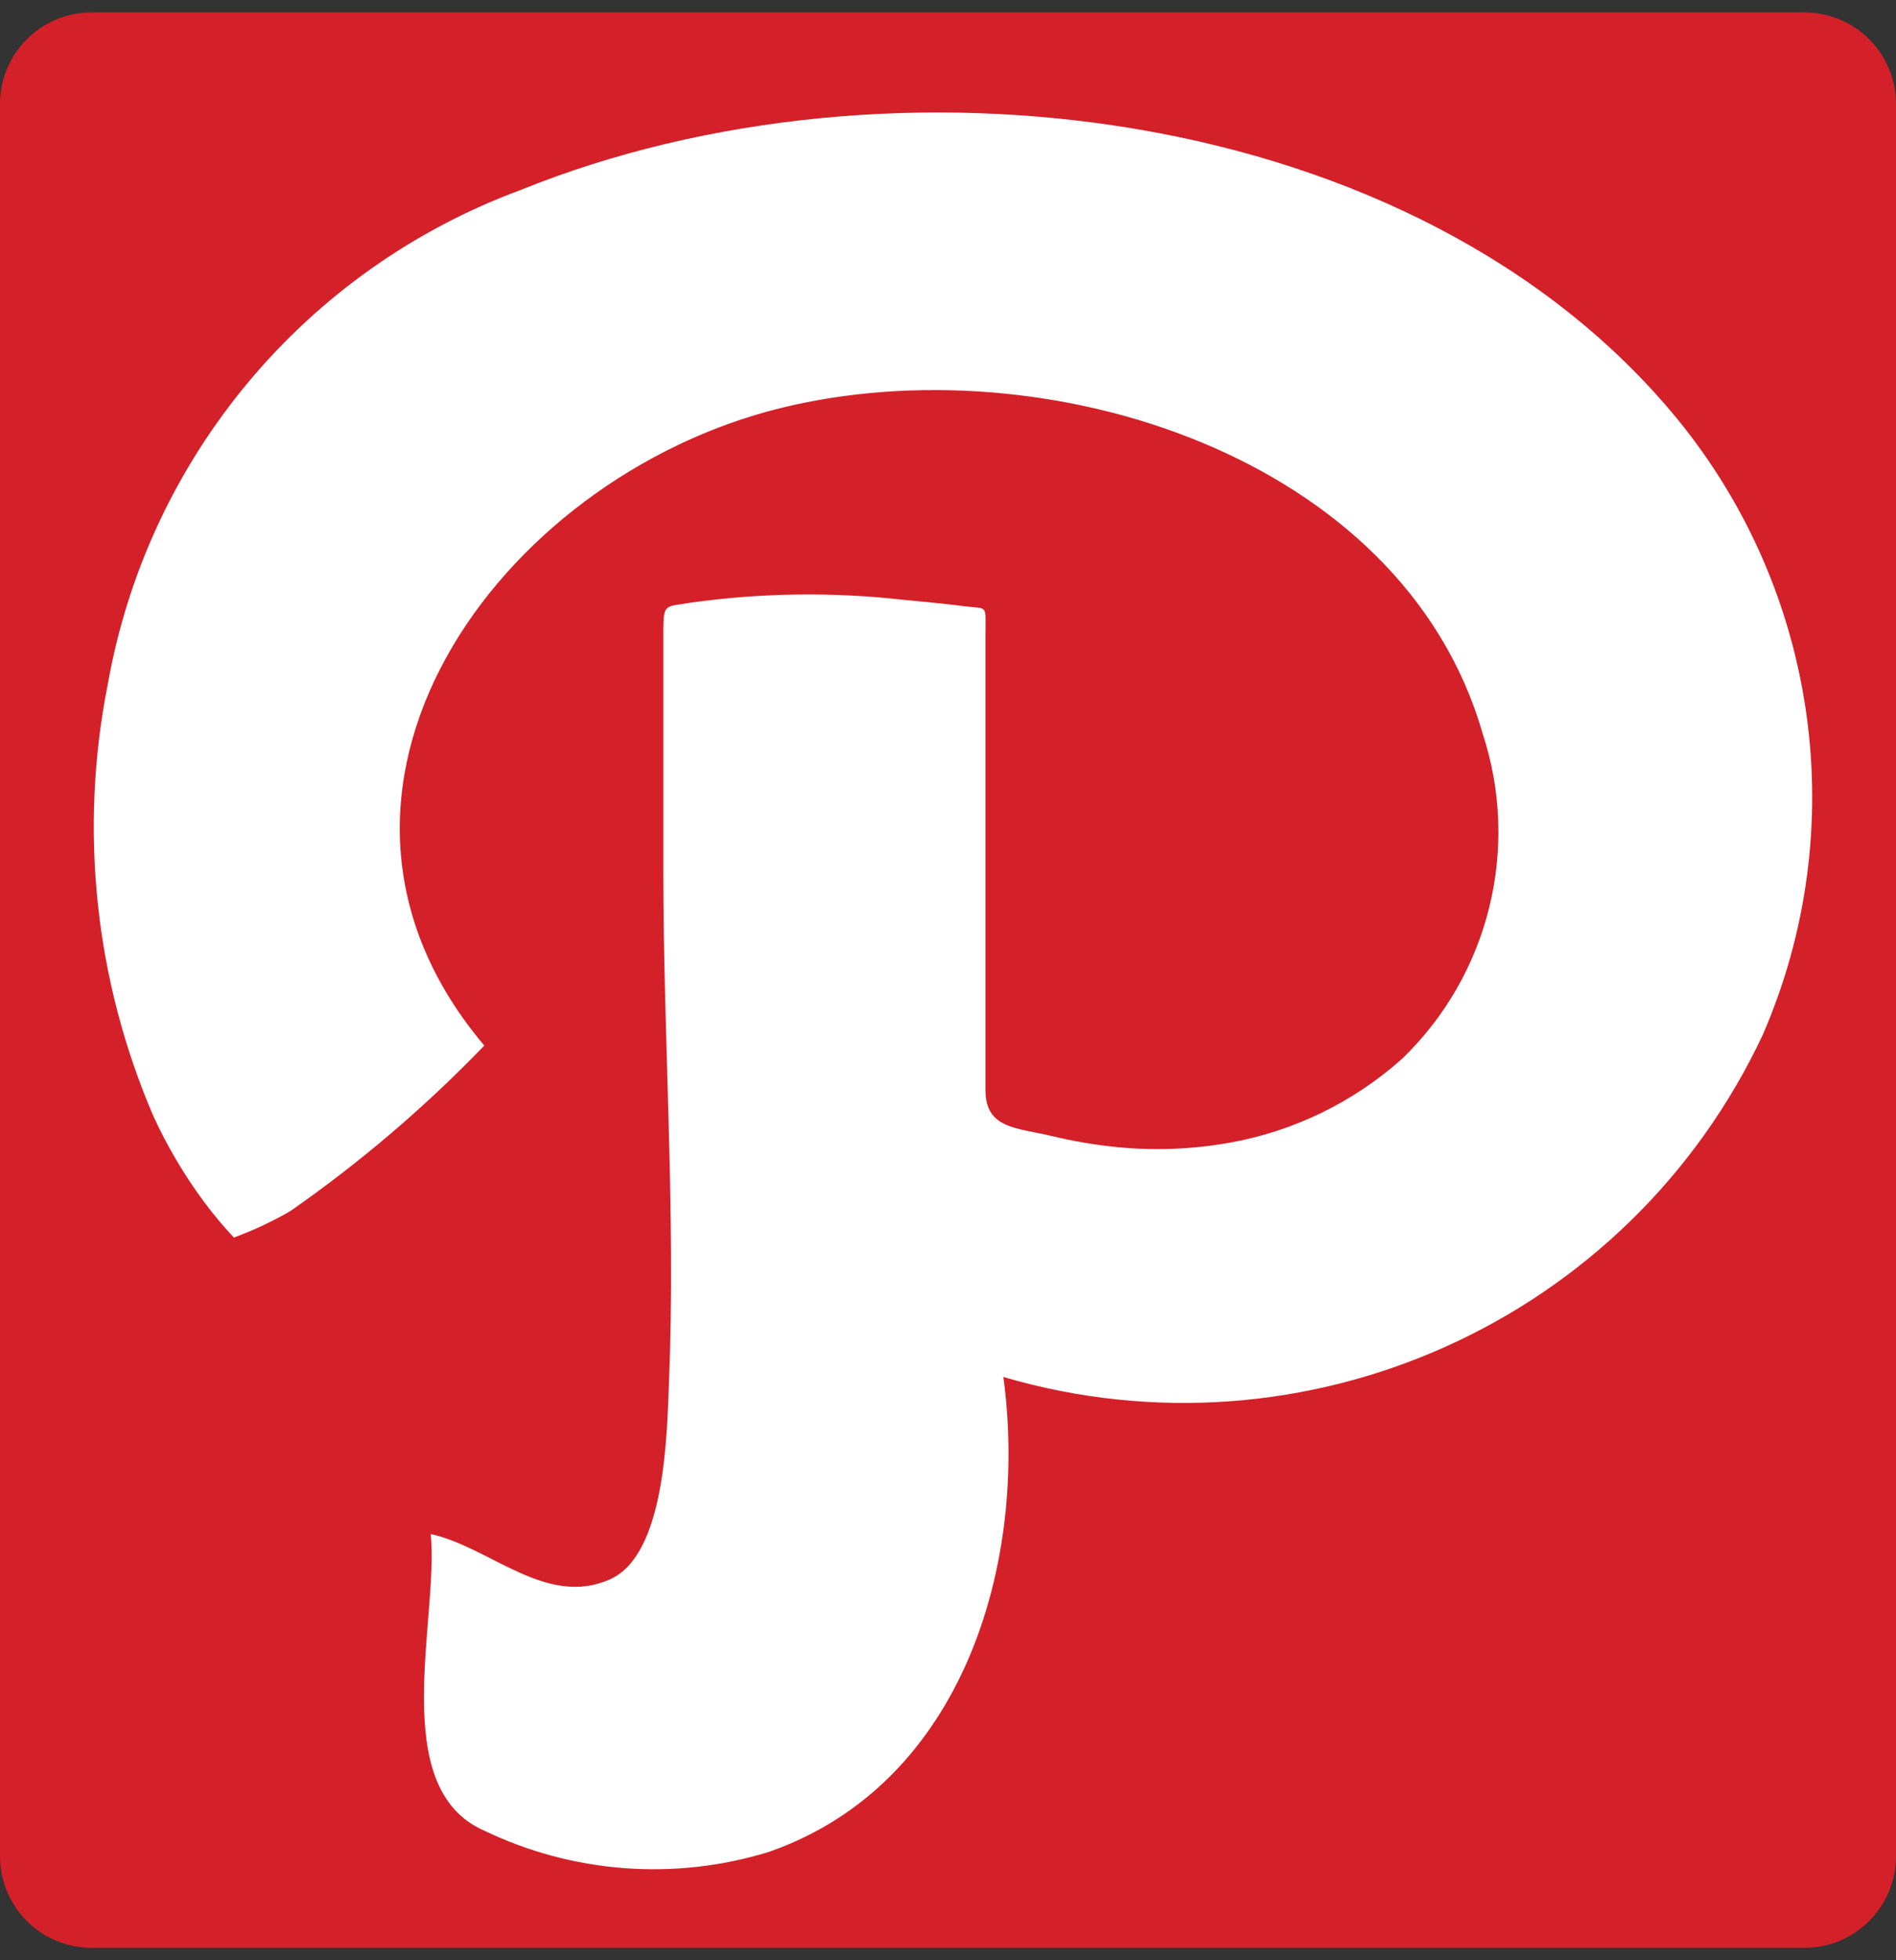 <svg width="30" height="31" xmlns="http://www.w3.org/2000/svg" xmlns:xlink="http://www.w3.org/1999/xlink" overflow="hidden"><rect width="100%" height="100%" fill="#333333" stroke="none"/><defs><clipPath id="clip0"><rect x="625" y="344" width="30" height="31"/></clipPath></defs><g clip-path="url(#clip0)" transform="translate(-625 -344)"><path d="M653.552 344.197C654.352 344.197 655 344.845 655 345.645L655 373.355C655 374.155 654.352 374.803 653.552 374.803L626.448 374.803C625.648 374.803 625 374.155 625 373.355L625 345.645C625 344.845 625.648 344.197 626.448 344.197Z" fill="#D42028"/><path d="M633.242 347.003C629.828 348.262 627.339 351.239 626.705 354.823 626.249 357.119 626.501 359.5 627.427 361.651 627.643 362.122 627.907 362.57 628.215 362.988 628.365 363.192 628.527 363.386 628.701 363.571 629.011 363.457 629.311 363.316 629.596 363.151 630.701 362.381 631.728 361.505 632.663 360.535 629.277 356.53 632.867 351.557 637.353 350.453 641.53 349.424 647.19 351.2 648.457 355.593 649.058 357.411 648.564 359.412 647.187 360.742 646.415 361.432 645.465 361.893 644.446 362.073 643.849 362.178 643.241 362.2 642.638 362.137 642.303 362.102 641.971 362.045 641.644 361.966 641.088 361.833 640.593 361.853 640.593 361.24L640.593 354.034C640.593 353.543 640.64 353.636 640.242 353.585 639.928 353.545 639.614 353.515 639.299 353.486 638.18 353.359 637.049 353.374 635.933 353.53 635.523 353.602 635.496 353.53 635.496 353.99L635.496 357.79C635.496 360.475 635.695 363.186 635.585 365.864 635.553 366.66 635.532 368.578 634.658 368.973 633.646 369.431 632.75 368.462 631.816 368.26 631.945 369.605 631.12 372.269 632.655 372.947 634.06 373.624 635.67 373.746 637.161 373.288 640.266 372.21 641.27 368.678 640.876 365.776 645.667 367.181 650.767 364.885 652.891 360.367 654.302 357.122 653.779 353.361 651.538 350.624 647.421 345.609 639.067 344.646 633.242 347.003Z" fill="#FFFFFF" fill-rule="evenodd"/></g></svg>